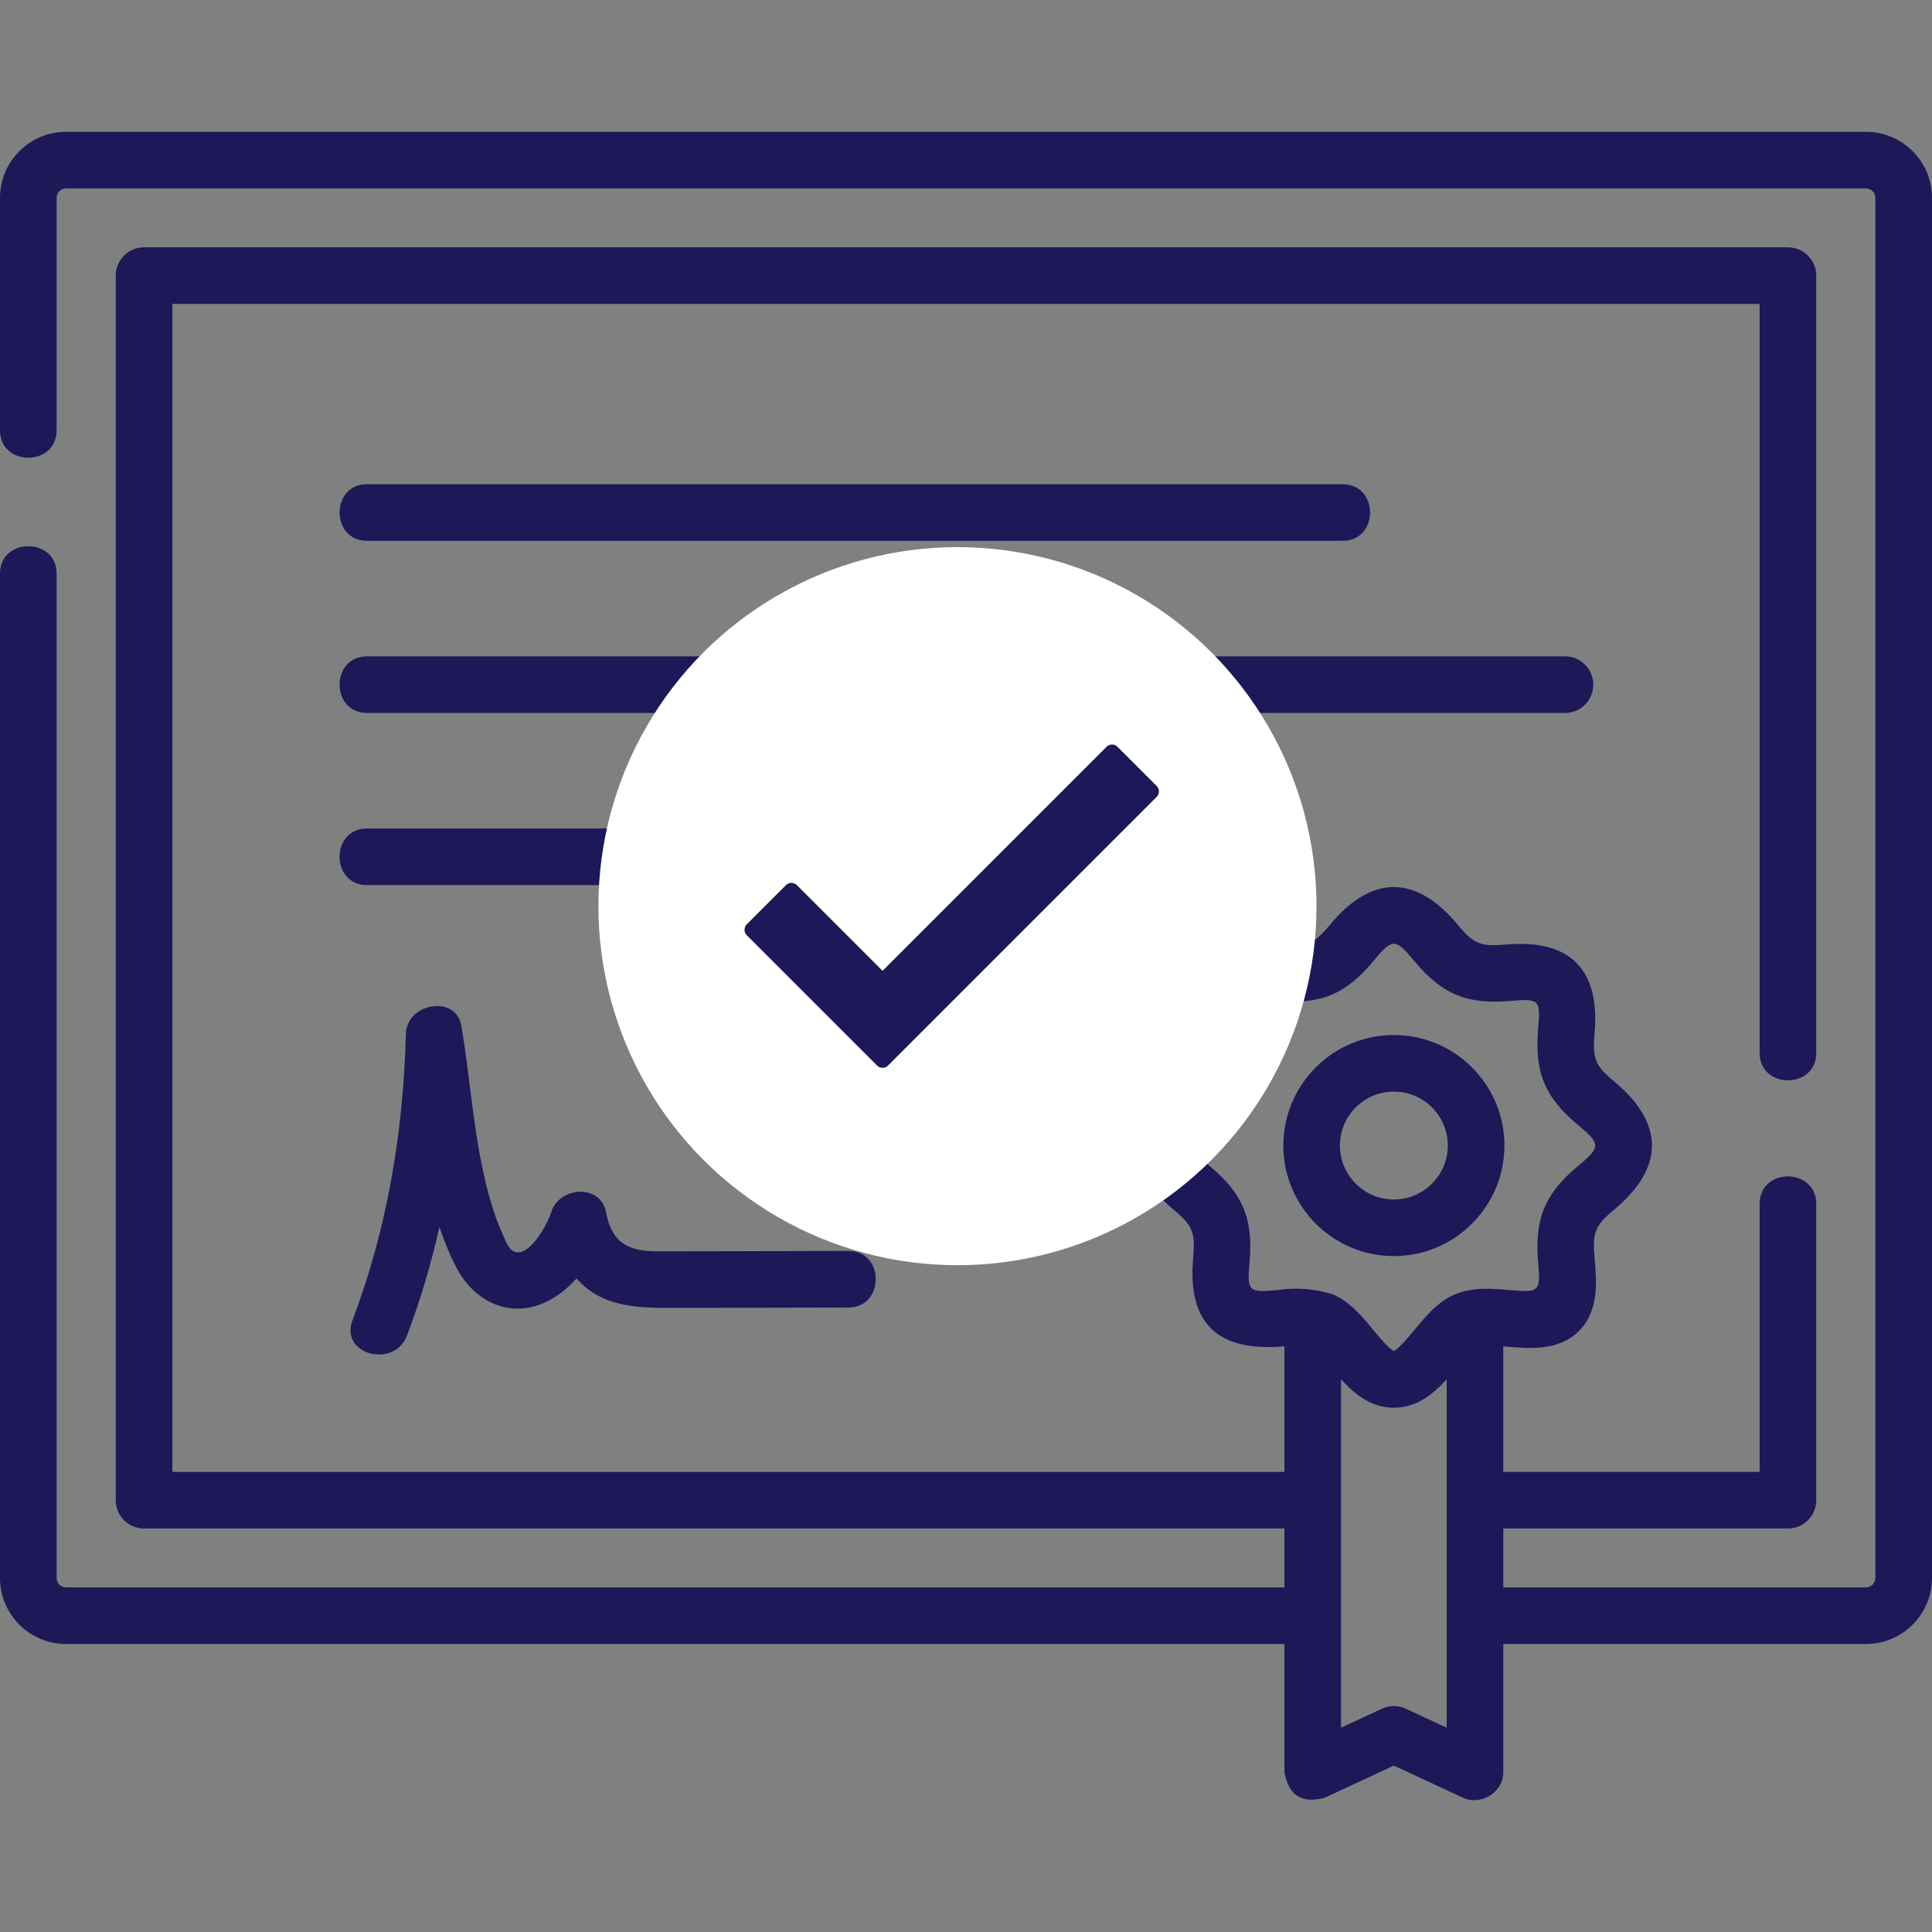 <svg width="113" height="113" viewBox="0 0 113 113" fill="none" xmlns="http://www.w3.org/2000/svg">
<rect x="0" y="0" width="113" height="113" fill="#808080" stroke="none"/>
<path d="M109.138 7.71H3.862C1.733 7.71 0 9.443 0 11.573V25.167C0 27.307 3.311 27.307 3.311 25.167V11.573C3.311 11.269 3.558 11.021 3.862 11.021H109.138C109.442 11.021 109.689 11.269 109.689 11.573V92.293C109.689 92.597 109.442 92.844 109.138 92.844H87.925V89.4H104.574C105.488 89.4 106.229 88.659 106.229 87.745V70.411C106.229 68.271 102.919 68.271 102.919 70.411V86.089H87.925V78.745C87.979 78.75 88.034 78.754 88.085 78.759C89.459 78.88 91.168 79.03 92.352 77.844C93.535 76.659 93.385 74.948 93.265 73.573C93.135 72.098 93.275 71.694 94.409 70.751C97.328 68.323 97.383 65.724 94.409 63.252C93.275 62.309 93.136 61.905 93.265 60.429C93.589 56.727 91.859 54.912 88.085 55.244C86.611 55.373 86.212 55.233 85.272 54.099C82.848 51.172 80.247 51.118 77.778 54.099C76.839 55.233 76.439 55.373 74.966 55.244C71.261 54.918 69.455 56.657 69.786 60.429C69.915 61.905 69.776 62.309 68.642 63.252C65.722 65.679 65.668 68.279 68.642 70.751C69.776 71.695 69.915 72.098 69.786 73.574C69.438 77.539 71.332 79.073 75.125 78.745V86.09H10.082V17.776H102.919V61.583C102.919 63.723 106.229 63.723 106.229 61.583V16.12C106.229 15.206 105.488 14.465 104.574 14.465H8.426C7.512 14.465 6.771 15.206 6.771 16.12V87.745C6.771 88.659 7.512 89.4 8.426 89.4H75.125V92.844H3.862C3.558 92.844 3.311 92.597 3.311 92.293V33.553C3.311 31.413 0 31.413 0 33.553V92.293C0 94.422 1.733 96.155 3.862 96.155H75.125V103.648C75.36 105.008 76.145 105.508 77.478 105.148L81.525 103.266L85.572 105.148C86.573 105.614 87.925 104.878 87.925 103.648V96.155H109.138C111.267 96.155 113 94.422 113 92.293V11.573C113 9.443 111.267 7.71 109.138 7.71V7.71ZM74.676 75.461C73.019 75.607 72.939 75.518 73.083 73.862C73.306 71.32 72.721 69.837 70.758 68.205C69.415 67.088 69.415 66.914 70.758 65.797C72.721 64.165 73.306 62.682 73.083 60.14C72.939 58.484 73.019 58.396 74.676 58.541C77.218 58.765 78.699 58.176 80.327 56.21C81.44 54.867 81.61 54.867 82.723 56.21C84.351 58.176 85.832 58.764 88.374 58.541C90.031 58.395 90.111 58.484 89.966 60.14C89.744 62.682 90.329 64.165 92.292 65.797C93.635 66.914 93.635 67.088 92.292 68.205C90.329 69.837 89.744 71.32 89.966 73.861C90.112 75.517 90.031 75.606 88.374 75.461C87.334 75.37 86.155 75.266 85.117 75.697C84.112 76.114 83.406 76.967 82.722 77.792C82.401 78.18 81.813 78.889 81.525 79.016C81.236 78.889 80.649 78.18 80.327 77.792C79.644 76.967 78.938 76.114 77.933 75.697C76.861 75.37 75.776 75.291 74.676 75.461ZM82.223 99.94C81.78 99.734 81.27 99.734 80.827 99.94L78.435 101.052V80.671C79.221 81.534 80.19 82.336 81.525 82.336C82.86 82.336 83.829 81.535 84.615 80.671V101.052L82.223 99.94Z" fill="#1d1858"/>
<path d="M21.466 31.631H78.528C80.668 31.631 80.668 28.321 78.528 28.321H21.466C19.326 28.321 19.326 31.631 21.466 31.631V31.631Z" fill="#1d1858"/>
<path d="M93.189 40.044C93.189 39.13 92.448 38.389 91.534 38.389H21.466C19.326 38.389 19.326 41.699 21.466 41.699H91.534C92.448 41.699 93.189 40.958 93.189 40.044V40.044Z" fill="#1d1858"/>
<path d="M62.931 50.112C62.931 49.198 62.19 48.457 61.275 48.457H21.466C19.326 48.457 19.326 51.767 21.466 51.767H61.275C62.19 51.767 62.931 51.026 62.931 50.112Z" fill="#1d1858"/>
<path d="M41.194 73.185C40.292 73.186 39.389 73.187 38.487 73.188C36.751 73.189 35.795 72.727 35.44 70.885C35.116 69.205 32.692 69.419 32.248 70.885C32.051 71.535 31.058 73.394 30.19 73.242C29.731 73.162 29.53 72.453 29.36 72.085C29.029 71.371 28.788 70.613 28.582 69.854C27.71 66.646 27.537 63.297 26.991 60.029C26.675 58.133 23.787 58.669 23.74 60.469C23.592 66.201 22.654 71.854 20.614 77.227C19.857 79.22 23.056 80.082 23.806 78.107C24.593 76.035 25.218 73.914 25.702 71.761C25.962 72.546 26.272 73.315 26.651 74.063C27.617 75.974 29.589 77.104 31.698 76.254C32.451 75.951 33.138 75.421 33.723 74.776C35.289 76.582 37.619 76.5 39.793 76.497C43.069 76.493 46.346 76.485 49.623 76.476C51.753 76.47 51.757 73.16 49.623 73.166C46.814 73.174 44.004 73.18 41.194 73.185V73.185Z" fill="#1d1858"/>
<path d="M81.525 73.466C85.09 73.466 87.991 70.566 87.991 67.001C87.991 63.436 85.09 60.536 81.525 60.536C77.96 60.536 75.06 63.436 75.06 67.001C75.06 70.566 77.96 73.466 81.525 73.466ZM81.525 63.846C83.265 63.846 84.68 65.262 84.68 67.001C84.68 68.74 83.265 70.156 81.525 70.156C79.785 70.156 78.37 68.741 78.37 67.001C78.37 65.261 79.785 63.846 81.525 63.846Z" fill="#1d1858"/>
<circle cx="56" cy="53" r="21" fill="white"/>
<path d="M51.619 57.423L46.289 52.093L44 54.381L51.619 62L67.33 46.289L65.041 44L51.619 57.423Z" fill="#1d1858" stroke="#1d1858" stroke-width="0.908" stroke-linejoin="round"/>
</svg>
